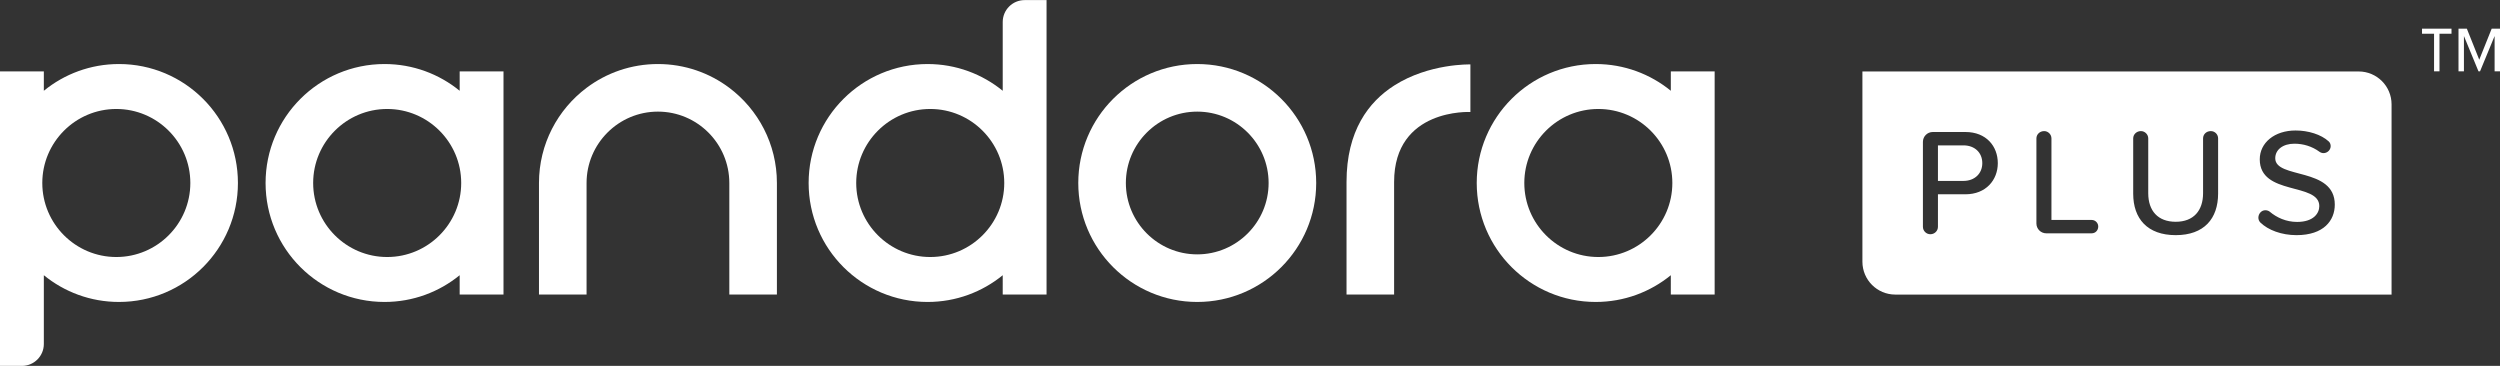 <?xml version="1.0" encoding="UTF-8" standalone="no"?>
<svg
   xmlns:dc="http://purl.org/dc/elements/1.1/"
   xmlns:cc="http://creativecommons.org/ns#"
   xmlns:rdf="http://www.w3.org/1999/02/22-rdf-syntax-ns#"
   xmlns:svg="http://www.w3.org/2000/svg"
   xmlns="http://www.w3.org/2000/svg"
   viewBox="0 0 2505.253 366.667"
   height="366.667"
   width="2505.253"
   xml:space="preserve"
   id="svg66"
   version="1.1"><rect x="0" y="0" width="2505.253" height="366.667" fill="#333333" stroke="none"/><defs
     id="defs70" /><g
     transform="matrix(1.333,0,0,-1.333,0,366.667)"
     id="g74"><g
       transform="scale(0.1)"
       id="g76"><g
         transform="scale(1.103)"
         id="g78"><path
           id="path80"
           style="fill:#ffffff;fill-opacity:1;fill-rule:nonzero;stroke:none"
           d="m 13510.6,1381.9 c 0,-71.43 -52.7,-121.12 -128.3,-121.12 h -174 v 242.25 h 174 c 75.6,0 128.3,-48.64 128.3,-121.13 z m 2141.6,-490.724 c -101.4,0 -193.6,34.156 -247.4,86.977 -8.3,9.302 -12.5,20.686 -12.5,32.077 0,25.88 19.7,50.72 47.6,50.72 9.4,0 20.8,-3.1 29,-9.3 47.6,-40.37 111.9,-70.395 187.4,-70.395 111.9,0 151.2,59.005 151.2,107.655 0,163.58 -405.8,69.38 -405.8,318.88 0,113.88 101.4,196.7 244.3,196.7 85.9,0 173.9,-26.9 225.7,-74.53 9.3,-8.29 13.4,-20.71 13.4,-32.1 0,-25.89 -22.8,-47.63 -48.6,-47.63 -9.3,0 -19.7,3.11 -28,9.32 -50.7,37.28 -110.8,54.87 -170.8,54.87 -77.7,0 -130.4,-40.37 -130.4,-99.38 0,-142.87 405.8,-57.98 405.8,-315.76 0,-107.682 -74.6,-208.104 -260.9,-208.104 z m -534.4,283.674 c 0,-171.86 -96.3,-283.674 -288.8,-283.674 -193.7,0 -289.9,112.844 -289.9,282.634 v 376.85 c 0,26.93 22.7,49.69 52.7,49.69 26.9,0 49.8,-22.76 49.8,-49.69 v -373.73 c 0,-119.08 65.2,-194.652 187.4,-194.652 121.1,0 186.3,75.572 186.3,194.652 v 373.73 c 0,26.93 21.7,49.69 52.8,49.69 27.9,0 49.7,-22.76 49.7,-49.69 z m -861.6,-271.256 h -309.4 c -37.3,0 -67.4,30.035 -67.4,67.289 v 579.777 c 0,26.93 22.8,49.69 52.9,49.69 26.9,0 49.6,-22.76 49.6,-49.69 V 994.696 h 274.3 c 25,0 44.6,-20.693 44.6,-44.499 0,-26.929 -19.6,-46.603 -44.6,-46.603 z m -860.4,266.066 h -187.5 V 948.122 c 0,-27.956 -22.7,-50.746 -51.7,-50.746 -27.9,0 -50.7,22.79 -50.7,50.746 v 578.718 c 0,37.28 30,67.31 67.3,67.31 h 222.6 c 141.8,0 220.5,-97.32 220.5,-212.25 0,-114.9 -80.8,-212.24 -220.5,-212.24 z m 2680.1,837.08 H 12693.5 V 710.123 c 0,-123.725 100.4,-224.019 224.1,-224.019 H 16300 V 1782.71 c 0,123.73 -100.3,224.03 -224.1,224.03" /></g><path
         id="path82"
         style="fill:#ffffff;fill-opacity:1;fill-rule:nonzero;stroke:none"
         d="m 9000.4,2269.31 c -493.92,0 -894.31,-400.4 -894.31,-894.31 0,-493.918 400.39,-894.309 894.31,-894.309 493.91,0 894.31,400.391 894.31,894.309 0,493.91 -400.4,894.31 -894.31,894.31 z m 0,-357.73 c 295.87,0 536.58,-240.71 536.58,-536.58 0,-295.87 -240.71,-536.578 -536.58,-536.578 -295.88,0 -536.58,240.708 -536.58,536.578 0,295.87 240.7,536.58 536.58,536.58" /><path
         id="path84"
         style="fill:#ffffff;fill-opacity:1;fill-rule:nonzero;stroke:none"
         d="m 2910.7,818.539 c -306.84,0 -556.46,249.621 -556.46,556.461 0,306.83 249.62,556.46 556.46,556.46 306.83,0 556.46,-249.63 556.46,-556.46 0,-306.84 -249.63,-556.461 -556.46,-556.461 z m 544.92,1395.211 v -145.46 c -154,125.61 -350.57,201.02 -564.79,201.02 -493.92,0 -894.32,-400.4 -894.32,-894.31 0,-493.918 400.4,-894.309 894.32,-894.309 214.22,0 410.79,75.411 564.79,201.02 V 536.25 h 329.52 v 1677.5 h -329.52" /><path
         id="path86"
         style="fill:#ffffff;fill-opacity:1;fill-rule:nonzero;stroke:none"
         d="m 12015.7,818.539 c -306.9,0 -556.5,249.621 -556.5,556.461 0,306.83 249.6,556.46 556.5,556.46 306.8,0 556.4,-249.63 556.4,-556.46 0,-306.84 -249.6,-556.461 -556.4,-556.461 z m 544.9,1395.211 v -145.46 c -154,125.61 -350.6,201.02 -564.8,201.02 -493.9,0 -894.3,-400.4 -894.3,-894.31 0,-493.918 400.4,-894.309 894.3,-894.309 214.2,0 410.8,75.411 564.8,201.02 V 536.25 h 329.5 v 1677.5 h -329.5" /><path
         id="path88"
         style="fill:#ffffff;fill-opacity:1;fill-rule:nonzero;stroke:none"
         d="m 10480.4,2107.35 c -191.8,-122.74 -357.7,-339.78 -357.7,-724.73 V 536.25 h 357.7 v 846.37 0 c 0,556.46 573.5,526.08 573.5,526.08 v 357.09 0.54 c 0,0 -310.9,9.1 -573.5,-158.98" /><path
         id="path90"
         style="fill:#ffffff;fill-opacity:1;fill-rule:nonzero;stroke:none"
         d="m 5482.77,2090.46 c -149.47,112.28 -335.25,178.85 -536.59,178.85 -201.34,0 -387.11,-66.57 -536.58,-178.85 C 4192.39,1927.3 4051.87,1667.57 4051.87,1375 V 536.25 H 4409.6 V 659.539 1375 c 0,295.87 240.71,536.59 536.58,536.59 295.88,0 536.59,-240.72 536.59,-536.59 V 659.539 536.25 H 5840.5 V 1375 c 0,292.57 -140.53,552.3 -357.73,715.46" /><path
         id="path92"
         style="fill:#ffffff;fill-opacity:1;fill-rule:nonzero;stroke:none"
         d="m 6993.16,818.539 c -306.83,0 -556.45,249.631 -556.45,556.461 0,306.83 249.62,556.46 556.45,556.46 306.84,0 556.47,-249.63 556.47,-556.46 0,-306.83 -249.63,-556.461 -556.47,-556.461 z M 7702.84,2750 c -90.99,0 -164.75,-73.77 -164.75,-164.76 v -516.95 c -154.01,125.61 -350.57,201.02 -564.79,201.02 -493.93,0 -894.32,-400.4 -894.32,-894.31 0,-493.918 400.39,-894.309 894.32,-894.309 214.22,0 410.78,75.411 564.79,201.02 V 536.25 H 7867.6 V 2585.24 2750 h -164.76" /><path
         id="path94"
         style="fill:#ffffff;fill-opacity:1;fill-rule:nonzero;stroke:none"
         d="m 874.438,818.539 c -306.833,0 -556.461,249.631 -556.461,556.461 0,306.83 249.628,556.46 556.461,556.46 306.832,0 556.462,-249.63 556.462,-556.46 0,-306.83 -249.63,-556.461 -556.462,-556.461 z m 19.878,1450.771 c -214.234,0 -410.8,-75.41 -564.8,-201.02 v 145.46 H 0 V 164.762 0 h 164.758 c 90.996,0 164.758,73.762 164.758,164.762 v 516.949 c 154,-125.609 350.566,-201.02 564.8,-201.02 493.914,0 894.314,400.399 894.314,894.309 0,493.92 -400.4,894.31 -894.314,894.31" /><g
         transform="scale(1.153)"
         id="g96"><path
           id="path98"
           style="fill:#ffffff;fill-opacity:1;fill-rule:nonzero;stroke:none"
           d="m 16265,1920.49 v 230.26 l -95,-230.26 h -10.1 l -94.9,230.26 v -230.26 h -35.4 v 278.33 h 54.4 l 80.9,-202.42 81.1,202.42 h 54.3 v -278.33 z m -359.4,245.44 v -245.44 h -35.4 v 245.44 h -78.5 v 32.89 h 192.3 v -32.89 z m 0,0 v -245.44 h -35.4 v 245.44 h -78.5 v 32.89 h 192.3 v -32.89 h -78.4" /></g></g></g></svg>